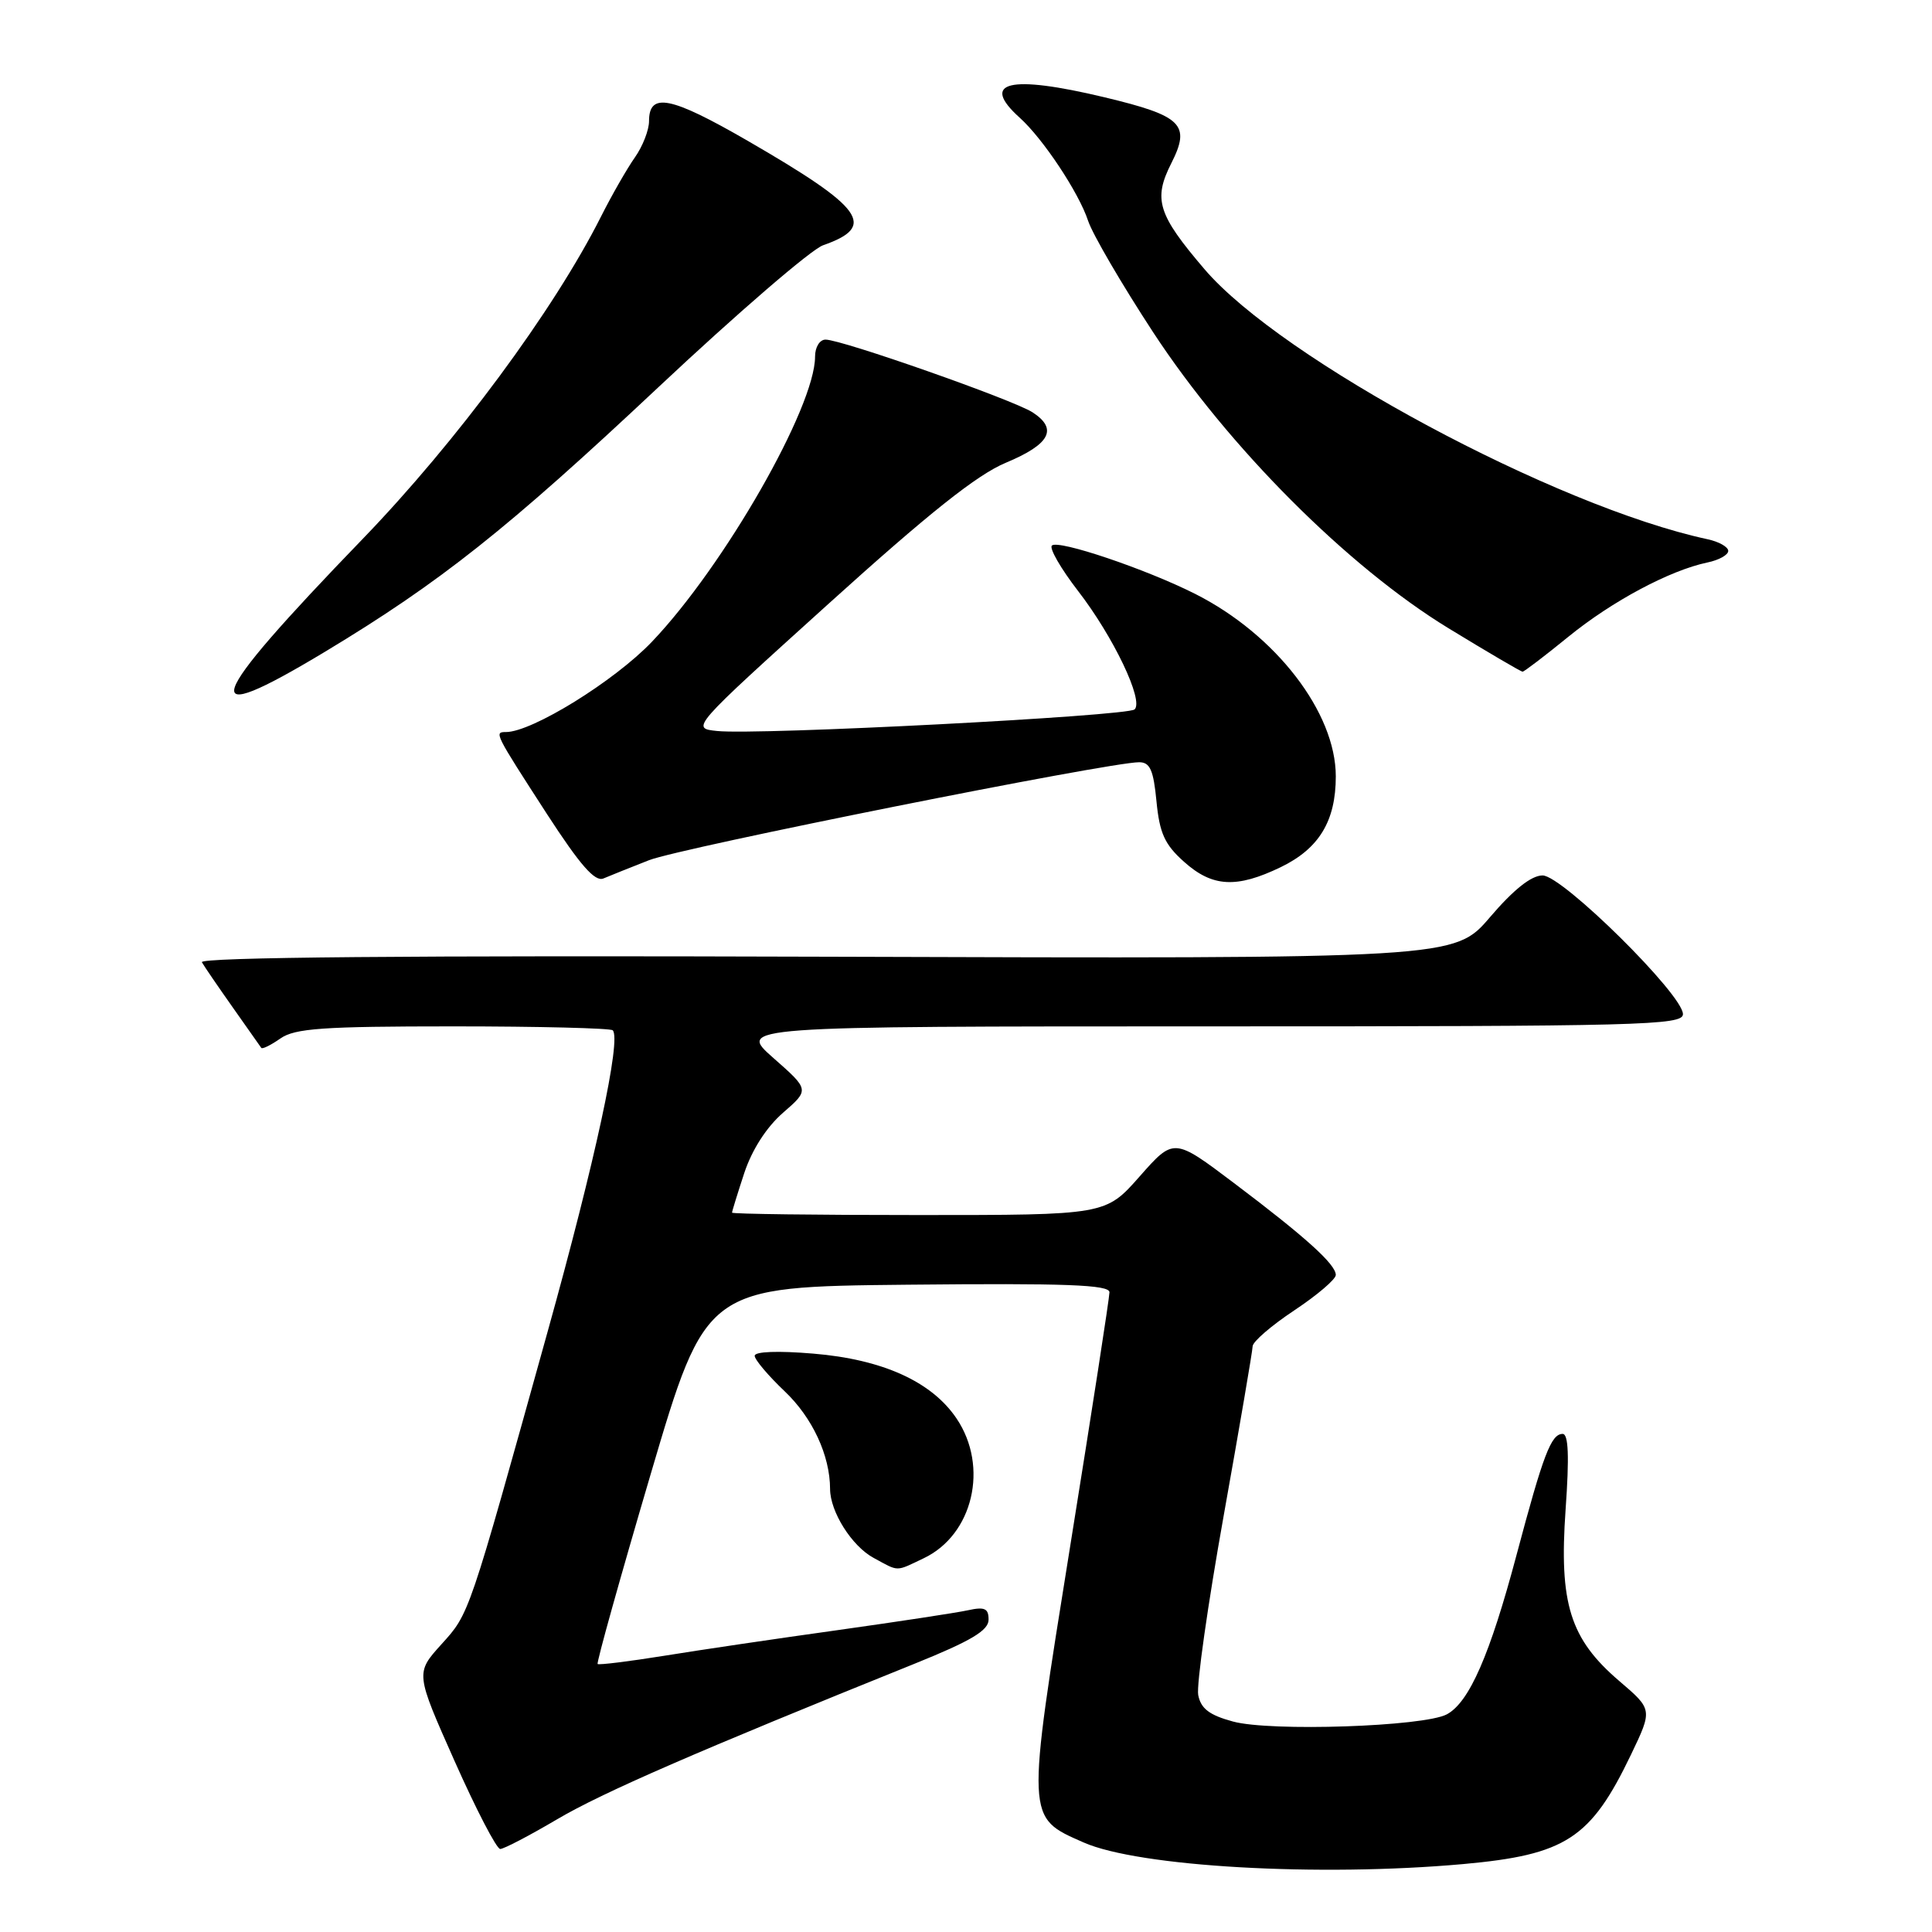 <?xml version="1.0" encoding="UTF-8" standalone="no"?>
<!DOCTYPE svg PUBLIC "-//W3C//DTD SVG 1.1//EN" "http://www.w3.org/Graphics/SVG/1.1/DTD/svg11.dtd" >
<svg xmlns="http://www.w3.org/2000/svg" xmlns:xlink="http://www.w3.org/1999/xlink" version="1.1" viewBox="0 0 256 256">
 <g >
 <path fill="currentColor"
d=" M 193.88 247.00 C 207.48 245.77 210.78 243.62 216.11 232.51 C 218.98 226.52 218.98 226.52 214.57 222.75 C 208.03 217.16 206.57 212.48 207.45 200.02 C 207.95 192.96 207.83 190.00 207.06 190.00 C 205.53 190.00 204.49 192.73 200.96 206.00 C 197.43 219.28 194.68 225.57 191.71 227.16 C 188.67 228.78 168.35 229.47 163.37 228.11 C 160.24 227.26 159.12 226.40 158.77 224.60 C 158.52 223.29 160.04 212.60 162.14 200.86 C 164.24 189.11 165.97 179.00 165.98 178.39 C 165.99 177.78 168.47 175.64 171.50 173.63 C 174.53 171.62 177.00 169.51 177.00 168.94 C 177.00 167.53 173.01 163.93 163.52 156.77 C 155.54 150.75 155.54 150.75 151.02 155.87 C 146.50 161.00 146.50 161.00 121.75 161.00 C 108.14 161.00 97.00 160.86 97.00 160.68 C 97.00 160.50 97.73 158.14 98.62 155.43 C 99.64 152.35 101.56 149.36 103.75 147.45 C 107.26 144.40 107.26 144.40 102.49 140.20 C 97.72 136.00 97.72 136.00 160.36 136.00 C 217.47 136.00 223.00 135.86 223.00 134.38 C 223.00 131.79 207.02 116.00 204.40 116.00 C 202.91 116.00 200.56 117.87 197.44 121.52 C 192.72 127.04 192.72 127.04 109.45 126.77 C 54.16 126.59 26.38 126.84 26.75 127.50 C 27.06 128.05 28.91 130.75 30.85 133.50 C 32.79 136.25 34.49 138.66 34.62 138.85 C 34.76 139.05 35.90 138.48 37.16 137.60 C 39.08 136.26 42.77 136.00 60.06 136.00 C 71.39 136.00 80.90 136.24 81.19 136.52 C 82.35 137.69 78.88 153.78 72.55 176.50 C 62.02 214.34 62.23 213.74 58.48 217.89 C 55.05 221.69 55.05 221.69 60.23 233.34 C 63.08 239.75 65.80 245.00 66.28 245.00 C 66.76 245.00 70.15 243.23 73.83 241.06 C 79.83 237.52 92.39 232.06 121.24 220.43 C 128.65 217.44 130.98 216.05 130.99 214.63 C 131.00 213.12 130.48 212.88 128.25 213.37 C 126.74 213.70 118.97 214.88 111.00 216.00 C 103.03 217.11 92.67 218.64 88.00 219.40 C 83.33 220.15 79.36 220.64 79.19 220.49 C 79.02 220.34 82.18 209.03 86.21 195.36 C 93.54 170.50 93.54 170.50 120.27 170.23 C 141.31 170.02 147.00 170.24 147.01 171.23 C 147.01 171.93 144.68 187.00 141.83 204.72 C 135.96 241.29 135.93 240.76 143.57 244.13 C 150.86 247.36 174.75 248.72 193.88 247.00 Z  M 122.39 206.48 C 128.93 203.38 131.06 194.35 126.75 187.96 C 123.46 183.07 116.94 180.12 107.75 179.36 C 103.12 178.97 100.00 179.08 100.00 179.65 C 100.00 180.16 101.79 182.28 103.97 184.35 C 107.65 187.84 109.98 192.85 109.99 197.30 C 110.00 200.32 112.87 204.87 115.76 206.43 C 119.17 208.28 118.61 208.28 122.39 206.48 Z  M 86.00 113.98 C 90.19 112.34 146.93 101.00 150.94 101.00 C 152.39 101.00 152.84 102.03 153.24 106.19 C 153.65 110.41 154.33 111.91 156.89 114.19 C 160.65 117.56 163.85 117.73 169.71 114.90 C 174.79 112.44 177.00 108.79 177.00 102.87 C 177.00 94.41 169.05 84.09 158.38 78.70 C 151.84 75.40 140.20 71.47 139.38 72.29 C 139.01 72.65 140.57 75.35 142.83 78.28 C 147.55 84.39 151.58 92.84 150.34 94.00 C 149.39 94.89 100.41 97.43 95.02 96.86 C 91.53 96.50 91.53 96.50 109.79 80.00 C 123.09 67.98 129.46 62.91 133.27 61.32 C 139.14 58.87 140.22 56.84 136.81 54.63 C 134.22 52.97 111.55 45.00 109.39 45.00 C 108.61 45.00 108.00 46.00 108.00 47.25 C 108.01 53.93 95.95 75.01 86.38 85.04 C 81.41 90.25 70.49 97.00 67.04 97.00 C 65.46 97.00 65.51 97.09 72.46 107.84 C 76.88 114.65 78.83 116.88 79.96 116.40 C 80.81 116.04 83.53 114.95 86.00 113.98 Z  M 43.10 86.34 C 58.33 77.16 67.23 70.10 87.27 51.28 C 97.69 41.50 107.49 33.05 109.06 32.50 C 116.23 29.99 114.48 27.57 99.06 18.65 C 88.84 12.75 86.00 12.19 86.00 16.06 C 86.00 17.23 85.16 19.39 84.13 20.85 C 83.10 22.31 81.08 25.83 79.65 28.67 C 73.41 41.07 60.50 58.53 48.03 71.44 C 26.87 93.35 25.73 96.80 43.10 86.34 Z  M 207.82 84.37 C 213.59 79.67 221.26 75.57 226.25 74.53 C 227.76 74.22 229.00 73.53 229.00 73.00 C 229.00 72.47 227.76 71.77 226.25 71.45 C 206.12 67.12 169.82 47.63 159.61 35.68 C 153.40 28.41 152.78 26.42 155.21 21.62 C 157.80 16.50 156.65 15.36 146.35 12.89 C 133.72 9.87 129.80 10.81 135.12 15.60 C 138.20 18.37 142.95 25.52 144.18 29.26 C 144.77 31.04 148.64 37.67 152.78 44.00 C 162.74 59.22 178.57 75.09 191.94 83.25 C 197.12 86.41 201.53 89.00 201.75 89.00 C 201.96 89.00 204.69 86.92 207.82 84.37 Z "/>
</g>
</svg>